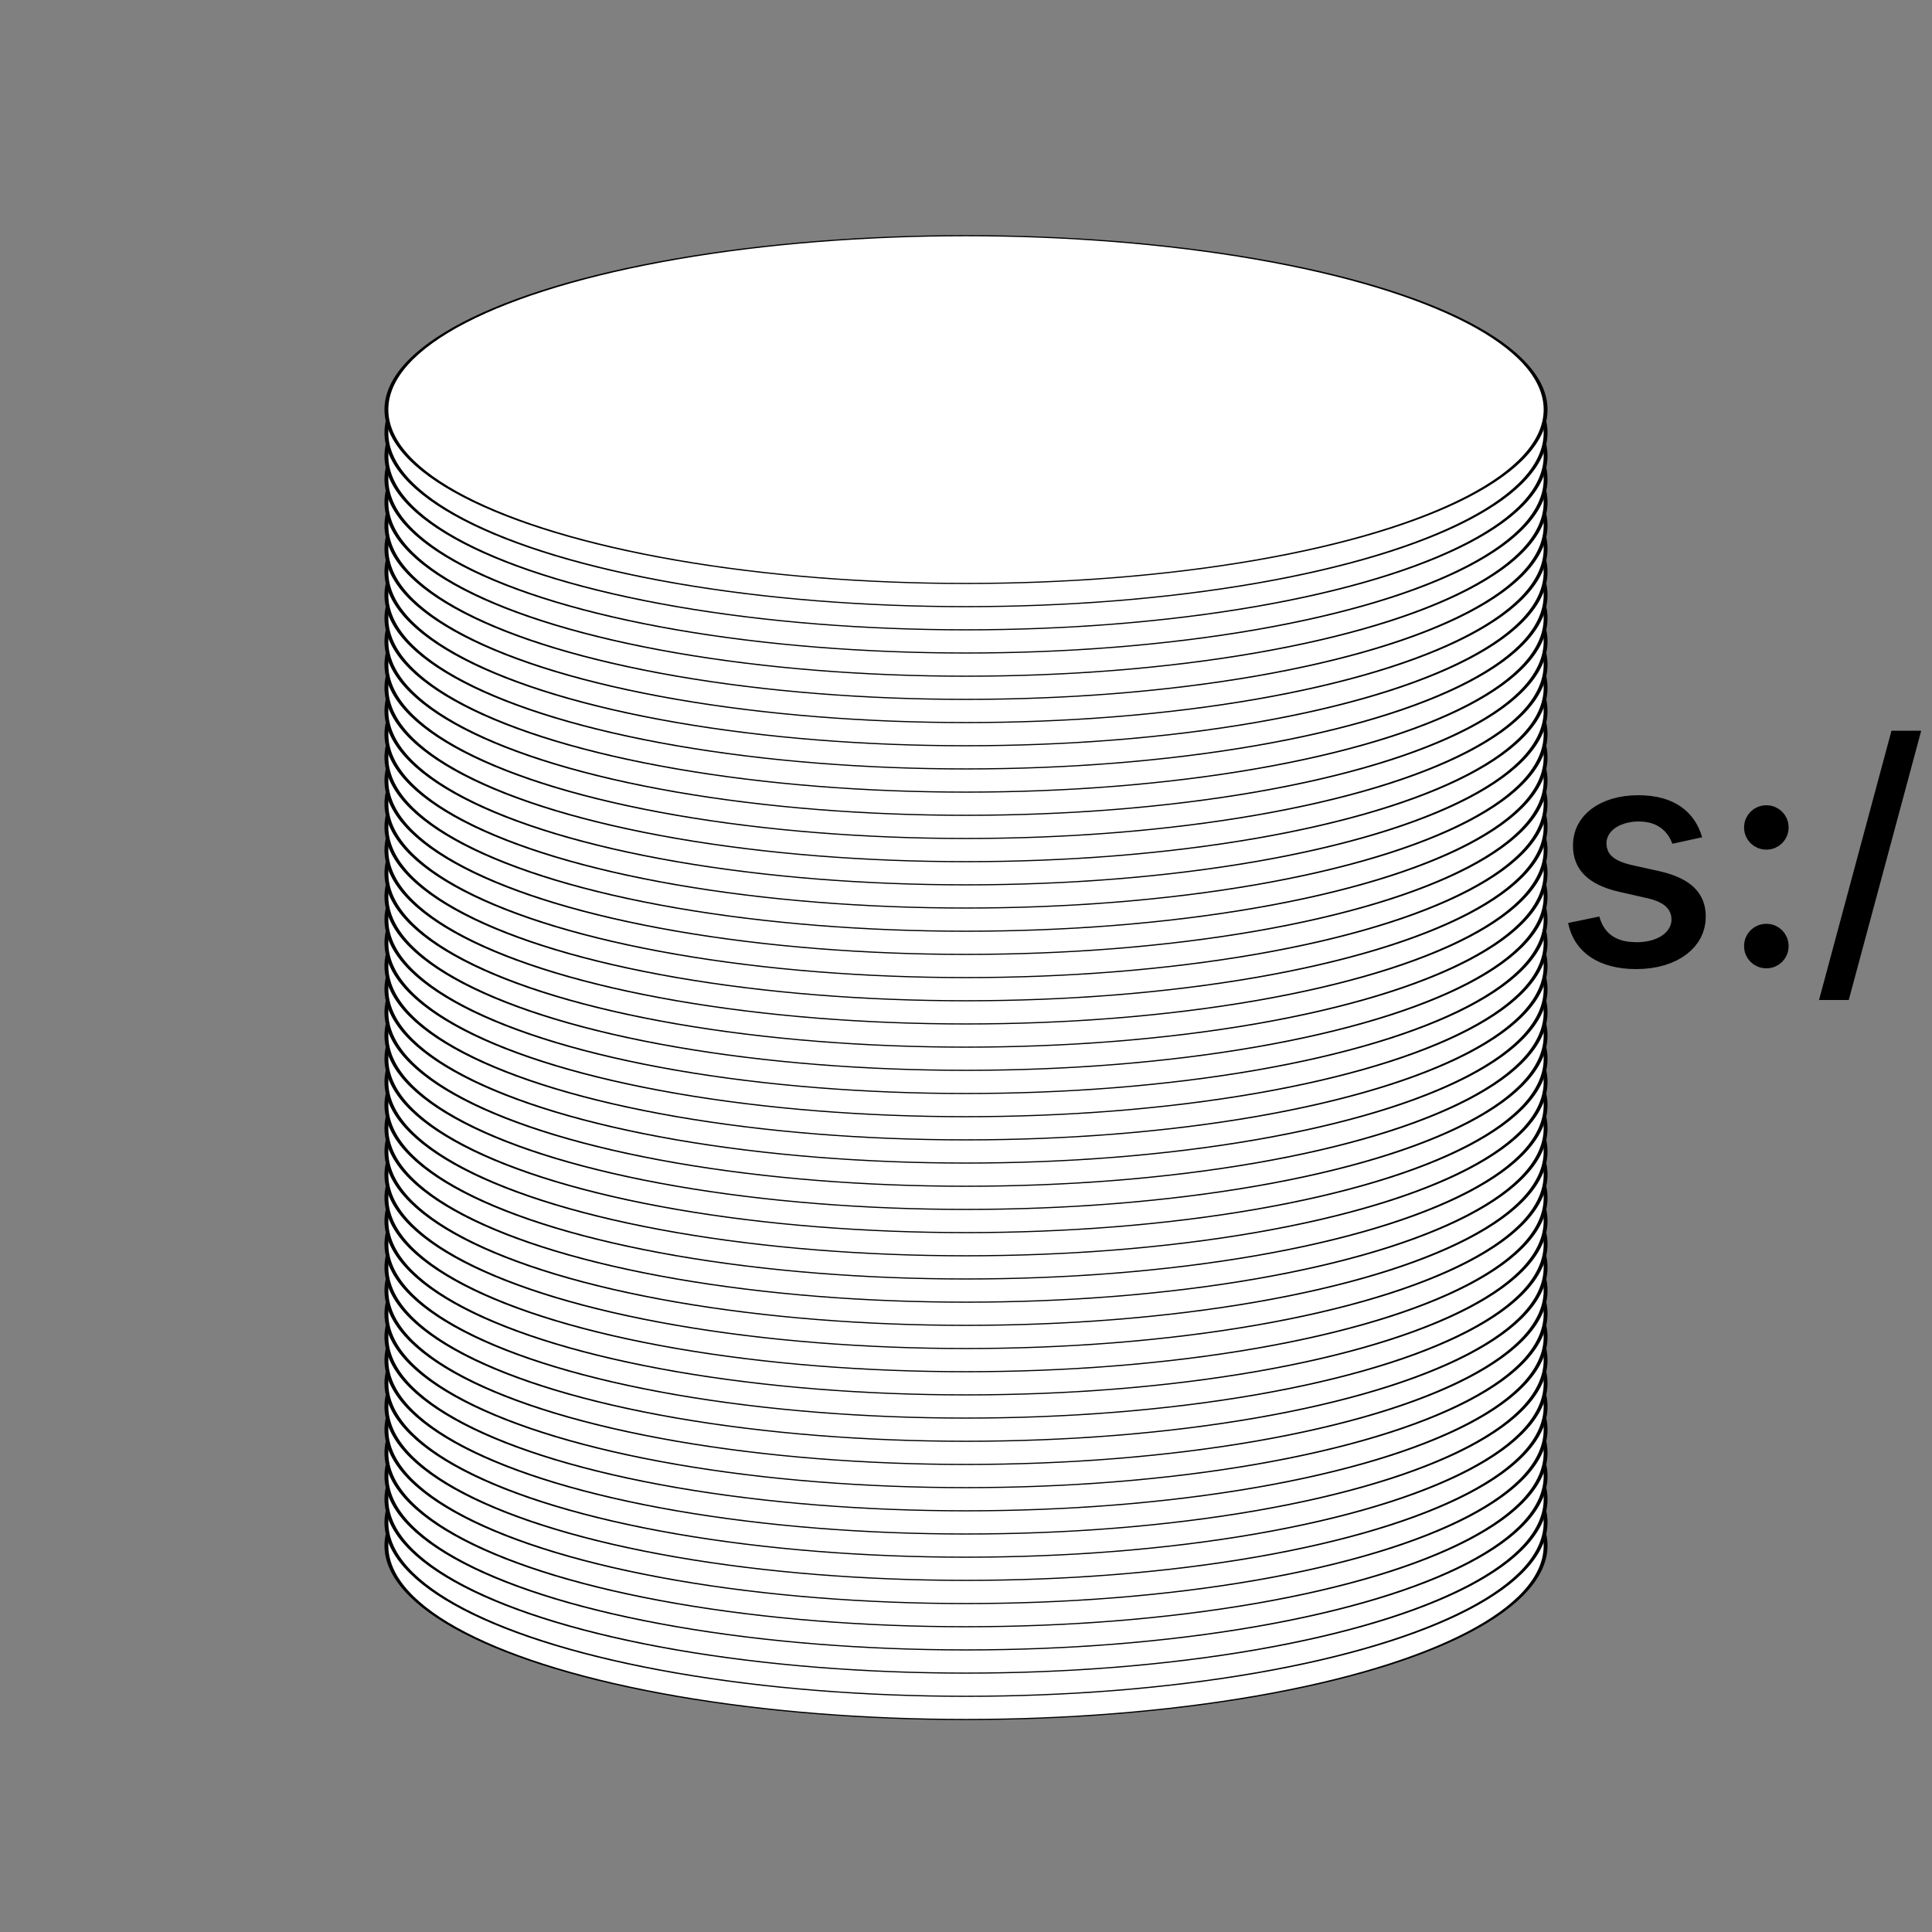 <?xml version="1.0" encoding="UTF-8"?>
<!DOCTYPE svg>
<svg
  data-animation-duration="2s"
  preserveAspectRatio="xMidYMid meet"
  version="1.1"
  viewBox="-50 -50 100 100"
  xmlns:xlink="http://www.w3.org/1999/xlink"
  xmlns="http://www.w3.org/2000/svg"
>
  <rect x="-50" y="-50" width="100" height="100" fill="#808080" stroke="none"/>
  <title>
    ANIMATION 45 - VARIATION A
  </title>
  <desc>
    <p>See this animation in action here: <a href="https://andrew.wang-hoyer.com/experiments/svg-animations/45/a" target="_blank" rel="noopener">https://andrew.wang-hoyer.com/experiments/svg-animations/45/a</a>.</p>
    <p>Generator source code : <a href="https://github.com/ndrwhr/svg-animation-src/tree/master/site/_svgs/generators/animations/45/a.js" target="_blank" rel="noopener">https://github.com/ndrwhr/svg-animation-src/tree/master/site/_svgs/generators/animations/45/a.js</a>.</p>
    <p>All generated files and source code are released under the following license:</p>
    <p>MIT License</p>
    <p>Copyright (c) 2018-present Andrew Hoyer</p>
    <p>Permission is hereby granted, free of charge, to any person obtaining a copy of this software and associated documentation files (the &quot;Software&quot;), to deal in the Software without restriction, including without limitation the rights to use, copy, modify, merge, publish, distribute, sublicense, and/or sell copies of the Software, and to permit persons to whom the Software is furnished to do so, subject to the following conditions:</p>
    <p>The above copyright notice and this permission notice shall be included in all copies or substantial portions of the Software.</p>
    <p>THE SOFTWARE IS PROVIDED &quot;AS IS&quot;, WITHOUT WARRANTY OF ANY KIND, EXPRESS OR IMPLIED, INCLUDING BUT NOT LIMITED TO THE WARRANTIES OF MERCHANTABILITY, FITNESS FOR A PARTICULAR PURPOSE AND NONINFRINGEMENT. IN NO EVENT SHALL THE AUTHORS OR COPYRIGHT HOLDERS BE LIABLE FOR ANY CLAIM, DAMAGES OR OTHER LIABILITY, WHETHER IN AN ACTION OF CONTRACT, TORT OR OTHERWISE, ARISING FROM, OUT OF OR IN CONNECTION WITH THE SOFTWARE OR THE USE OR OTHER DEALINGS IN THE SOFTWARE.</p>
  </desc>
  <style>
    /* <![CDATA[ */
      .svg-45-a-circle {
        fill: white;
        stroke: black;
        stroke-width: .2;
      }
      
      .svg-45-a-container {
        animation: svg-45-a-main-anim 2s cubic-bezier(.7, 0, .3, 1) alternate infinite;
      }
      
      @keyframes svg-45-a-main-anim {
        0% {
          transform: translate(-3.75%, -1.875%);
        }
      
        100% {
          transform: translate(3.75%, 1.875%);
        }
      }
      
    /* ]]> */
  </style>
  <g
    class="svg-45-a-g"
    transform="rotate(0)"
  >
    <g
      class="svg-45-a-g svg-45-a-container"
      style="animation-delay: -0s"
    >
      <circle
        class="svg-45-a-circle"
        cx="0"
        cy="0"
        r="30"
        transform="translate(0 30) scale(1 0.3)"
      />
    </g>
    <g
      class="svg-45-a-g svg-45-a-container"
      style="animation-delay: -0.16s"
    >
      <circle
        class="svg-45-a-circle"
        cx="0"
        cy="0"
        r="30"
        transform="translate(0 28.8) scale(1 0.3)"
      />
    </g>
    <g
      class="svg-45-a-g svg-45-a-container"
      style="animation-delay: -0.32s"
    >
      <circle
        class="svg-45-a-circle"
        cx="0"
        cy="0"
        r="30"
        transform="translate(0 27.6) scale(1 0.3)"
      />
    </g>
    <g
      class="svg-45-a-g svg-45-a-container"
      style="animation-delay: -0.48s"
    >
      <circle
        class="svg-45-a-circle"
        cx="0"
        cy="0"
        r="30"
        transform="translate(0 26.4) scale(1 0.3)"
      />
    </g>
    <g
      class="svg-45-a-g svg-45-a-container"
      style="animation-delay: -0.64s"
    >
      <circle
        class="svg-45-a-circle"
        cx="0"
        cy="0"
        r="30"
        transform="translate(0 25.2) scale(1 0.3)"
      />
    </g>
    <g
      class="svg-45-a-g svg-45-a-container"
      style="animation-delay: -0.8s"
    >
      <circle
        class="svg-45-a-circle"
        cx="0"
        cy="0"
        r="30"
        transform="translate(0 24) scale(1 0.3)"
      />
    </g>
    <g
      class="svg-45-a-g svg-45-a-container"
      style="animation-delay: -0.96s"
    >
      <circle
        class="svg-45-a-circle"
        cx="0"
        cy="0"
        r="30"
        transform="translate(0 22.8) scale(1 0.3)"
      />
    </g>
    <g
      class="svg-45-a-g svg-45-a-container"
      style="animation-delay: -1.12s"
    >
      <circle
        class="svg-45-a-circle"
        cx="0"
        cy="0"
        r="30"
        transform="translate(0 21.6) scale(1 0.3)"
      />
    </g>
    <g
      class="svg-45-a-g svg-45-a-container"
      style="animation-delay: -1.28s"
    >
      <circle
        class="svg-45-a-circle"
        cx="0"
        cy="0"
        r="30"
        transform="translate(0 20.4) scale(1 0.3)"
      />
    </g>
    <g
      class="svg-45-a-g svg-45-a-container"
      style="animation-delay: -1.44s"
    >
      <circle
        class="svg-45-a-circle"
        cx="0"
        cy="0"
        r="30"
        transform="translate(0 19.2) scale(1 0.3)"
      />
    </g>
    <g
      class="svg-45-a-g svg-45-a-container"
      style="animation-delay: -1.6s"
    >
      <circle
        class="svg-45-a-circle"
        cx="0"
        cy="0"
        r="30"
        transform="translate(0 18) scale(1 0.3)"
      />
    </g>
    <g
      class="svg-45-a-g svg-45-a-container"
      style="animation-delay: -1.76s"
    >
      <circle
        class="svg-45-a-circle"
        cx="0"
        cy="0"
        r="30"
        transform="translate(0 16.8) scale(1 0.3)"
      />
    </g>
    <g
      class="svg-45-a-g svg-45-a-container"
      style="animation-delay: -1.92s"
    >
      <circle
        class="svg-45-a-circle"
        cx="0"
        cy="0"
        r="30"
        transform="translate(0 15.6) scale(1 0.3)"
      />
    </g>
    <g
      class="svg-45-a-g svg-45-a-container"
      style="animation-delay: -2.08s"
    >
      <circle
        class="svg-45-a-circle"
        cx="0"
        cy="0"
        r="30"
        transform="translate(0 14.4) scale(1 0.3)"
      />
    </g>
    <g
      class="svg-45-a-g svg-45-a-container"
      style="animation-delay: -2.24s"
    >
      <circle
        class="svg-45-a-circle"
        cx="0"
        cy="0"
        r="30"
        transform="translate(0 13.2) scale(1 0.3)"
      />
    </g>
    <g
      class="svg-45-a-g svg-45-a-container"
      style="animation-delay: -2.4s"
    >
      <circle
        class="svg-45-a-circle"
        cx="0"
        cy="0"
        r="30"
        transform="translate(0 12) scale(1 0.3)"
      />
    </g>
    <g
      class="svg-45-a-g svg-45-a-container"
      style="animation-delay: -2.56s"
    >
      <circle
        class="svg-45-a-circle"
        cx="0"
        cy="0"
        r="30"
        transform="translate(0 10.8) scale(1 0.3)"
      />
    </g>
    <g
      class="svg-45-a-g svg-45-a-container"
      style="animation-delay: -2.72s"
    >
      <circle
        class="svg-45-a-circle"
        cx="0"
        cy="0"
        r="30"
        transform="translate(0 9.6) scale(1 0.3)"
      />
    </g>
    <g
      class="svg-45-a-g svg-45-a-container"
      style="animation-delay: -2.88s"
    >
      <circle
        class="svg-45-a-circle"
        cx="0"
        cy="0"
        r="30"
        transform="translate(0 8.4) scale(1 0.3)"
      />
    </g>
    <g
      class="svg-45-a-g svg-45-a-container"
      style="animation-delay: -3.04s"
    >
      <circle
        class="svg-45-a-circle"
        cx="0"
        cy="0"
        r="30"
        transform="translate(0 7.2) scale(1 0.3)"
      />
    </g>
    <g
      class="svg-45-a-g svg-45-a-container"
      style="animation-delay: -3.2s"
    >
      <circle
        class="svg-45-a-circle"
        cx="0"
        cy="0"
        r="30"
        transform="translate(0 6) scale(1 0.3)"
      />
    </g>
    <g
      class="svg-45-a-g svg-45-a-container"
      style="animation-delay: -3.36s"
    >
      <circle
        class="svg-45-a-circle"
        cx="0"
        cy="0"
        r="30"
        transform="translate(0 4.8) scale(1 0.3)"
      />
    </g>
    <g
      class="svg-45-a-g svg-45-a-container"
      style="animation-delay: -3.52s"
    >
      <circle
        class="svg-45-a-circle"
        cx="0"
        cy="0"
        r="30"
        transform="translate(0 3.6) scale(1 0.3)"
      />
    </g>
    <g
      class="svg-45-a-g svg-45-a-container"
      style="animation-delay: -3.68s"
    >
      <circle
        class="svg-45-a-circle"
        cx="0"
        cy="0"
        r="30"
        transform="translate(0 2.4) scale(1 0.3)"
      />
    </g>
    <g
      class="svg-45-a-g svg-45-a-container"
      style="animation-delay: -3.84s"
    >
      <circle
        class="svg-45-a-circle"
        cx="0"
        cy="0"
        r="30"
        transform="translate(0 1.2) scale(1 0.3)"
      />
    </g>
    <g
      class="svg-45-a-g svg-45-a-container"
      style="animation-delay: -4s"
    >
      <circle
        class="svg-45-a-circle"
        cx="0"
        cy="0"
        r="30"
        transform="translate(0 0) scale(1 0.3)"
      />
    </g>
    <g
      class="svg-45-a-g svg-45-a-container"
      style="animation-delay: -4.16s"
    >
      <circle
        class="svg-45-a-circle"
        cx="0"
        cy="0"
        r="30"
        transform="translate(0 -1.2) scale(1 0.3)"
      />
    </g>
    <g
      class="svg-45-a-g svg-45-a-container"
      style="animation-delay: -4.32s"
    >
      <circle
        class="svg-45-a-circle"
        cx="0"
        cy="0"
        r="30"
        transform="translate(0 -2.4) scale(1 0.3)"
      />
    </g>
    <g
      class="svg-45-a-g svg-45-a-container"
      style="animation-delay: -4.48s"
    >
      <circle
        class="svg-45-a-circle"
        cx="0"
        cy="0"
        r="30"
        transform="translate(0 -3.6) scale(1 0.3)"
      />
    </g>
    <g
      class="svg-45-a-g svg-45-a-container"
      style="animation-delay: -4.64s"
    >
      <circle
        class="svg-45-a-circle"
        cx="0"
        cy="0"
        r="30"
        transform="translate(0 -4.8) scale(1 0.3)"
      />
    </g>
    <g
      class="svg-45-a-g svg-45-a-container"
      style="animation-delay: -4.8s"
    >
      <circle
        class="svg-45-a-circle"
        cx="0"
        cy="0"
        r="30"
        transform="translate(0 -6) scale(1 0.3)"
      />
    </g>
    <g
      class="svg-45-a-g svg-45-a-container"
      style="animation-delay: -4.96s"
    >
      <circle
        class="svg-45-a-circle"
        cx="0"
        cy="0"
        r="30"
        transform="translate(0 -7.2) scale(1 0.3)"
      />
    </g>
    <g
      class="svg-45-a-g svg-45-a-container"
      style="animation-delay: -5.12s"
    >
      <circle
        class="svg-45-a-circle"
        cx="0"
        cy="0"
        r="30"
        transform="translate(0 -8.4) scale(1 0.3)"
      />
    </g>
    <g
      class="svg-45-a-g svg-45-a-container"
      style="animation-delay: -5.28s"
    >
      <circle
        class="svg-45-a-circle"
        cx="0"
        cy="0"
        r="30"
        transform="translate(0 -9.6) scale(1 0.3)"
      />
    </g>
    <g
      class="svg-45-a-g svg-45-a-container"
      style="animation-delay: -5.44s"
    >
      <circle
        class="svg-45-a-circle"
        cx="0"
        cy="0"
        r="30"
        transform="translate(0 -10.8) scale(1 0.3)"
      />
    </g>
    <g
      class="svg-45-a-g svg-45-a-container"
      style="animation-delay: -5.6s"
    >
      <circle
        class="svg-45-a-circle"
        cx="0"
        cy="0"
        r="30"
        transform="translate(0 -12) scale(1 0.3)"
      />
    </g>
    <g
      class="svg-45-a-g svg-45-a-container"
      style="animation-delay: -5.76s"
    >
      <circle
        class="svg-45-a-circle"
        cx="0"
        cy="0"
        r="30"
        transform="translate(0 -13.2) scale(1 0.3)"
      />
    </g>
    <g
      class="svg-45-a-g svg-45-a-container"
      style="animation-delay: -5.92s"
    >
      <circle
        class="svg-45-a-circle"
        cx="0"
        cy="0"
        r="30"
        transform="translate(0 -14.4) scale(1 0.3)"
      />
    </g>
    <g
      class="svg-45-a-g svg-45-a-container"
      style="animation-delay: -6.08s"
    >
      <circle
        class="svg-45-a-circle"
        cx="0"
        cy="0"
        r="30"
        transform="translate(0 -15.6) scale(1 0.3)"
      />
    </g>
    <g
      class="svg-45-a-g svg-45-a-container"
      style="animation-delay: -6.24s"
    >
      <circle
        class="svg-45-a-circle"
        cx="0"
        cy="0"
        r="30"
        transform="translate(0 -16.8) scale(1 0.3)"
      />
    </g>
    <g
      class="svg-45-a-g svg-45-a-container"
      style="animation-delay: -6.4s"
    >
      <circle
        class="svg-45-a-circle"
        cx="0"
        cy="0"
        r="30"
        transform="translate(0 -18) scale(1 0.3)"
      />
    </g>
    <g
      class="svg-45-a-g svg-45-a-container"
      style="animation-delay: -6.56s"
    >
      <circle
        class="svg-45-a-circle"
        cx="0"
        cy="0"
        r="30"
        transform="translate(0 -19.2) scale(1 0.3)"
      />
    </g>
    <g
      class="svg-45-a-g svg-45-a-container"
      style="animation-delay: -6.72s"
    >
      <circle
        class="svg-45-a-circle"
        cx="0"
        cy="0"
        r="30"
        transform="translate(0 -20.4) scale(1 0.3)"
      />
    </g>
    <g
      class="svg-45-a-g svg-45-a-container"
      style="animation-delay: -6.88s"
    >
      <circle
        class="svg-45-a-circle"
        cx="0"
        cy="0"
        r="30"
        transform="translate(0 -21.6) scale(1 0.3)"
      />
    </g>
    <g
      class="svg-45-a-g svg-45-a-container"
      style="animation-delay: -7.04s"
    >
      <circle
        class="svg-45-a-circle"
        cx="0"
        cy="0"
        r="30"
        transform="translate(0 -22.8) scale(1 0.3)"
      />
    </g>
    <g
      class="svg-45-a-g svg-45-a-container"
      style="animation-delay: -7.2s"
    >
      <circle
        class="svg-45-a-circle"
        cx="0"
        cy="0"
        r="30"
        transform="translate(0 -24) scale(1 0.3)"
      />
    </g>
    <g
      class="svg-45-a-g svg-45-a-container"
      style="animation-delay: -7.36s"
    >
      <circle
        class="svg-45-a-circle"
        cx="0"
        cy="0"
        r="30"
        transform="translate(0 -25.2) scale(1 0.3)"
      />
    </g>
    <g
      class="svg-45-a-g svg-45-a-container"
      style="animation-delay: -7.52s"
    >
      <circle
        class="svg-45-a-circle"
        cx="0"
        cy="0"
        r="30"
        transform="translate(0 -26.4) scale(1 0.3)"
      />
    </g>
    <g
      class="svg-45-a-g svg-45-a-container"
      style="animation-delay: -7.68s"
    >
      <circle
        class="svg-45-a-circle"
        cx="0"
        cy="0"
        r="30"
        transform="translate(0 -27.6) scale(1 0.3)"
      />
    </g>
    <g
      class="svg-45-a-g svg-45-a-container"
      style="animation-delay: -7.84s"
    >
      <circle
        class="svg-45-a-circle"
        cx="0"
        cy="0"
        r="30"
        transform="translate(0 -28.8) scale(1 0.3)"
      />
    </g>
  </g>
</svg>
